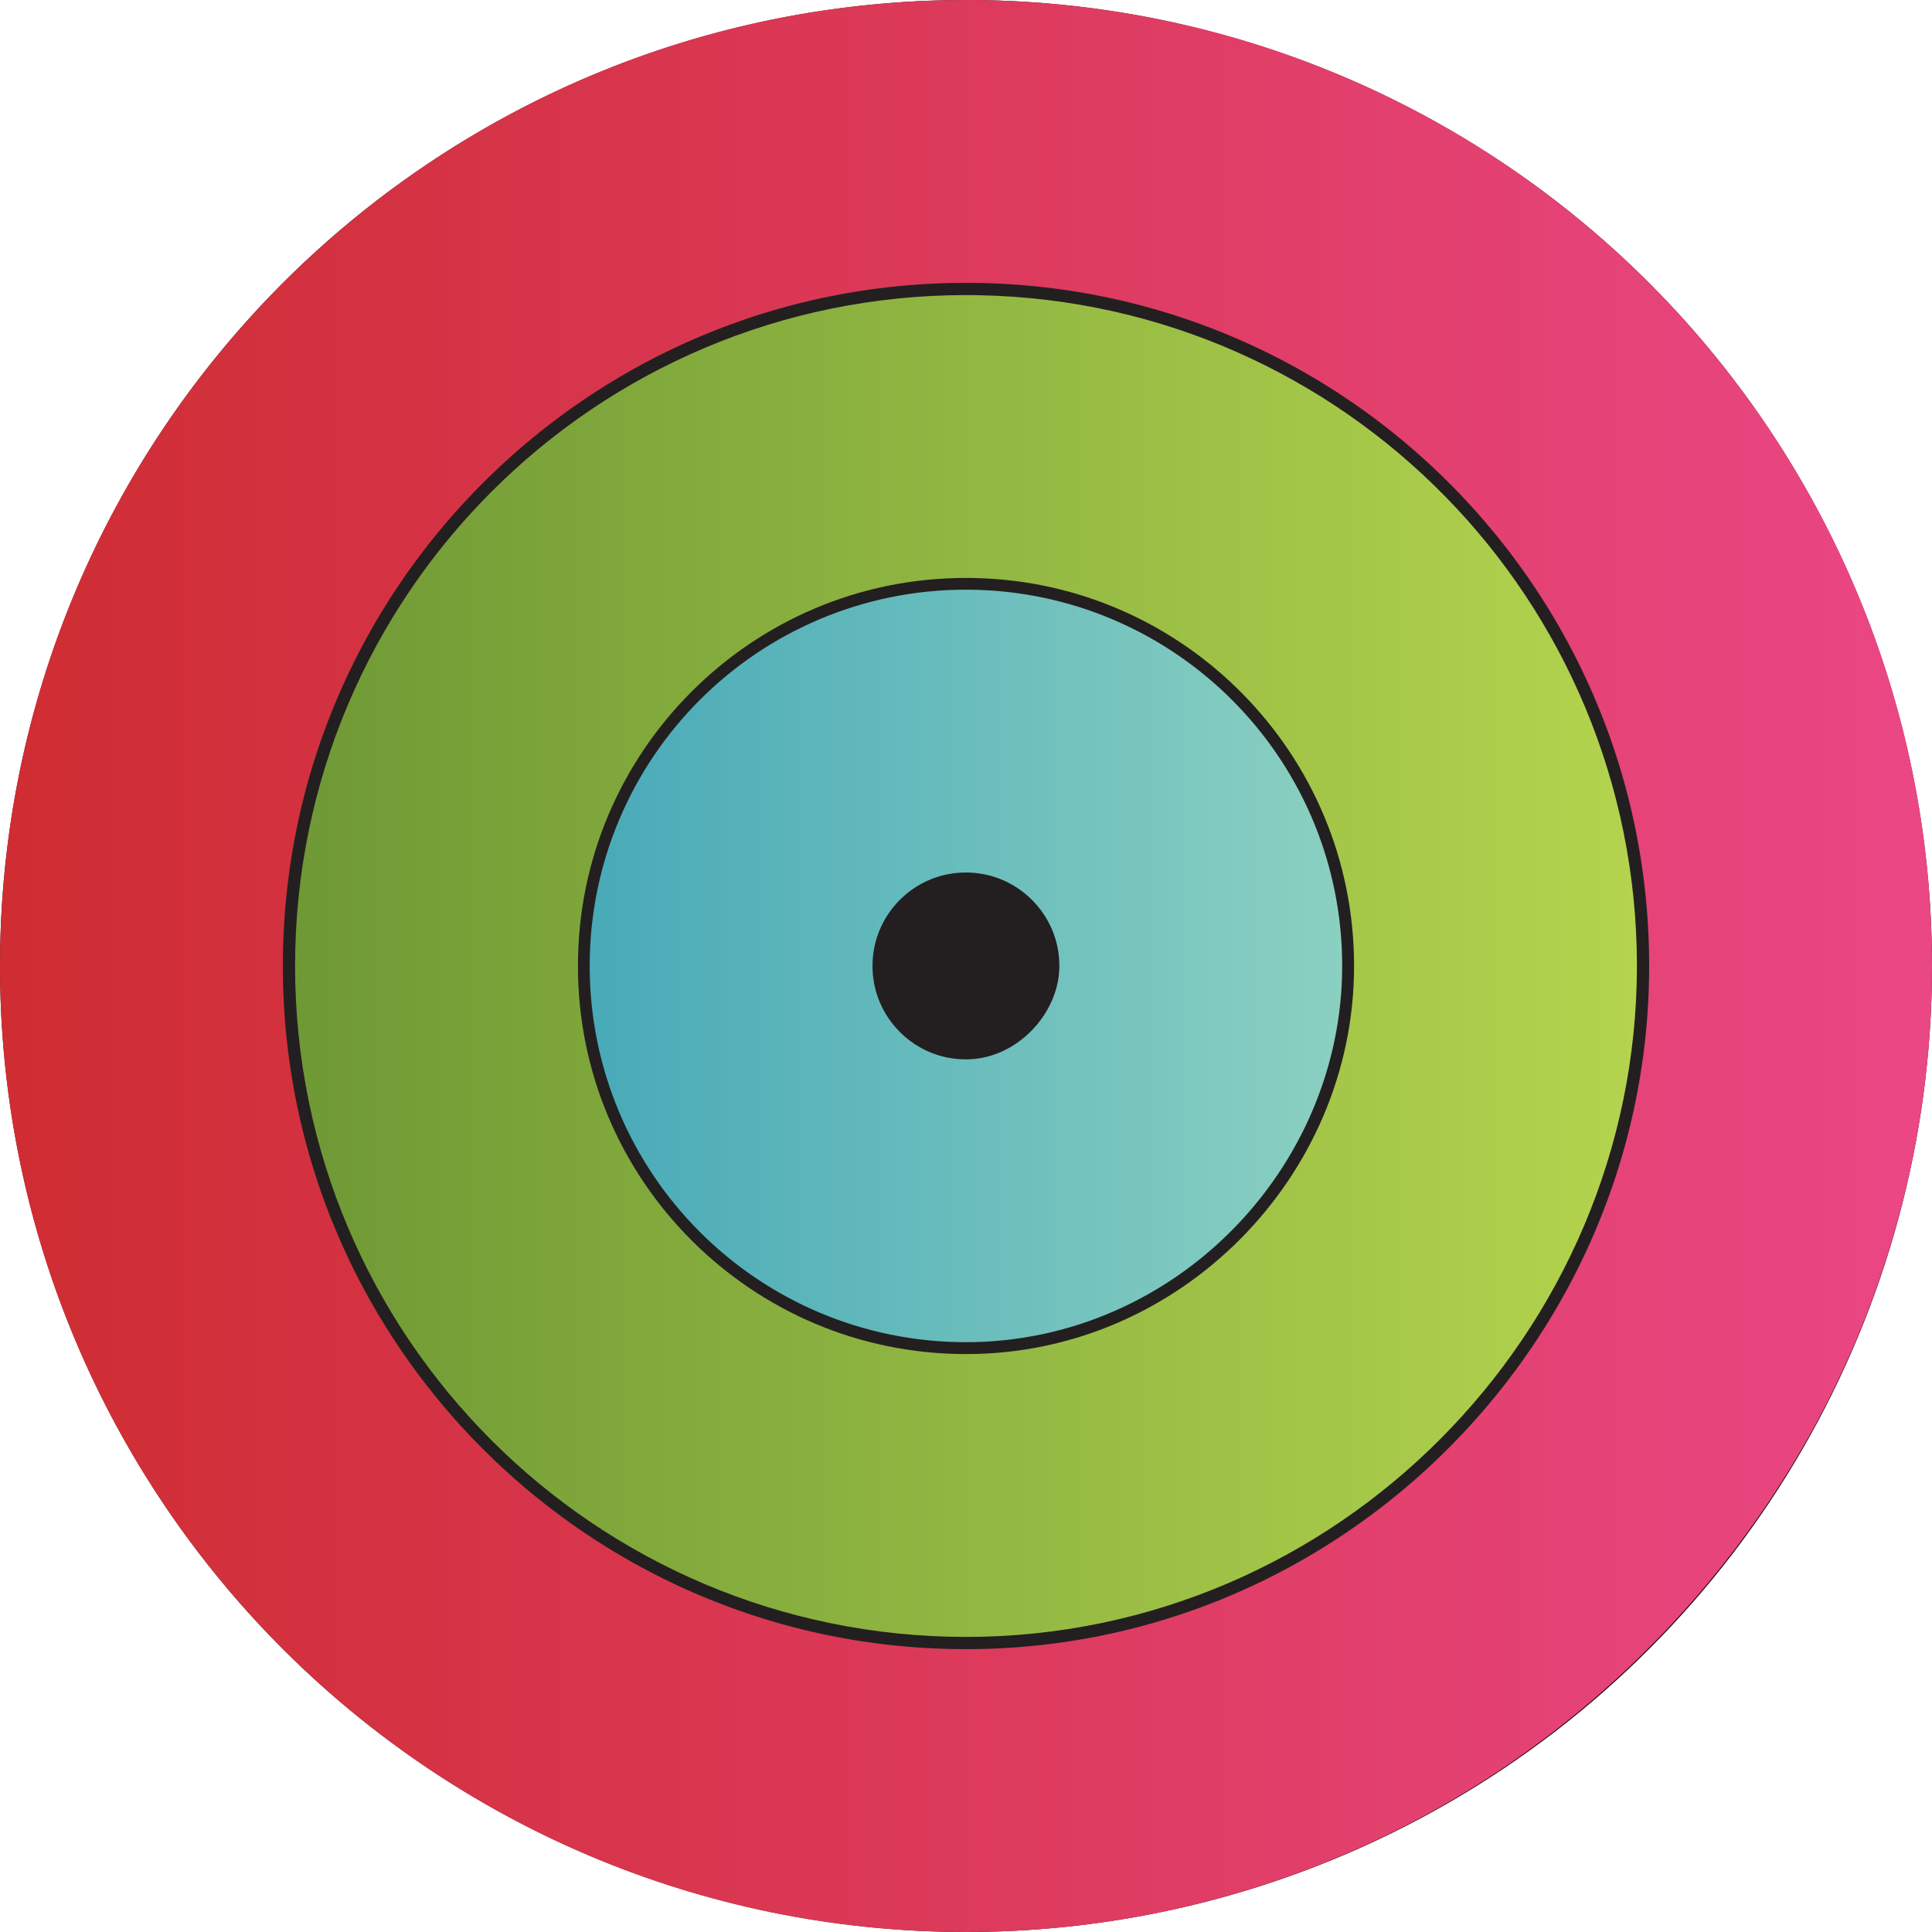 <?xml version="1.0" encoding="UTF-8"?>
<svg id="Layer_1" data-name="Layer 1" xmlns="http://www.w3.org/2000/svg" xmlns:xlink="http://www.w3.org/1999/xlink" viewBox="0 0 273.22 273.22">
  <defs>
    <style>
      .cls-1 {
        stroke: #091b21;
      }

      .cls-1, .cls-2, .cls-3, .cls-4, .cls-5, .cls-6 {
        fill: #231f20;
        stroke-miterlimit: 10;
        stroke-width: 40px;
      }

      .cls-2 {
        stroke: #200c0e;
      }

      .cls-3 {
        stroke: #182313;
      }

      .cls-4 {
        stroke: url(#Apple_Ring_Middle_3);
      }

      .cls-4, .cls-5, .cls-6 {
        stroke-linecap: round;
      }

      .cls-5 {
        stroke: url(#Ring_1_Outside);
      }

      .cls-6 {
        stroke: url(#Apple_Ring_Inside_2);
      }
    </style>
    <linearGradient id="Ring_1_Outside" data-name="Ring 1 Outside" x1="0" y1="136.61" x2="273.22" y2="136.61" gradientUnits="userSpaceOnUse">
      <stop offset="0" stop-color="#cf2d32"/>
      <stop offset="1" stop-color="#ea4785"/>
    </linearGradient>
    <linearGradient id="Apple_Ring_Middle_3" data-name="Apple Ring Middle 3" x1="41.73" y1="136.61" x2="231.49" y2="136.61" gradientUnits="userSpaceOnUse">
      <stop offset="0" stop-color="#6f9935"/>
      <stop offset="1" stop-color="#b4d44e"/>
    </linearGradient>
    <linearGradient id="Apple_Ring_Inside_2" data-name="Apple Ring Inside 2" x1="83.39" y1="136.6" x2="189.81" y2="136.6" gradientUnits="userSpaceOnUse">
      <stop offset="0" stop-color="#48aab8"/>
      <stop offset="1" stop-color="#8bd0c1"/>
    </linearGradient>
  </defs>
  <circle class="cls-2" cx="136.61" cy="136.61" r="116.61"/>
  <circle class="cls-3" cx="136.61" cy="136.61" r="74.88"/>
  <circle class="cls-1" cx="136.6" cy="136.6" r="33.21"/>
  <path class="cls-5" d="M138.21,20.01c63.67.86,115.01,52.73,115.01,116.6s-52.21,116.61-116.61,116.61S20,201.01,20,136.61,72.21,20,136.61,20h1.6"/>
  <path class="cls-4" d="M138.23,61.75c40.61.86,73.26,34.05,73.26,74.86s-33.53,74.88-74.88,74.88-74.88-33.53-74.88-74.88,33.53-74.88,74.88-74.88c.54,0,1.08,0,1.62.02"/>
  <path class="cls-6" d="M138.58,103.45c17.42,1.03,31.23,15.48,31.23,33.15s-14.87,33.21-33.21,33.21-33.21-14.87-33.21-33.21,14.87-33.21,33.21-33.21c.67,0,1.33.02,1.98.06"/>
</svg>